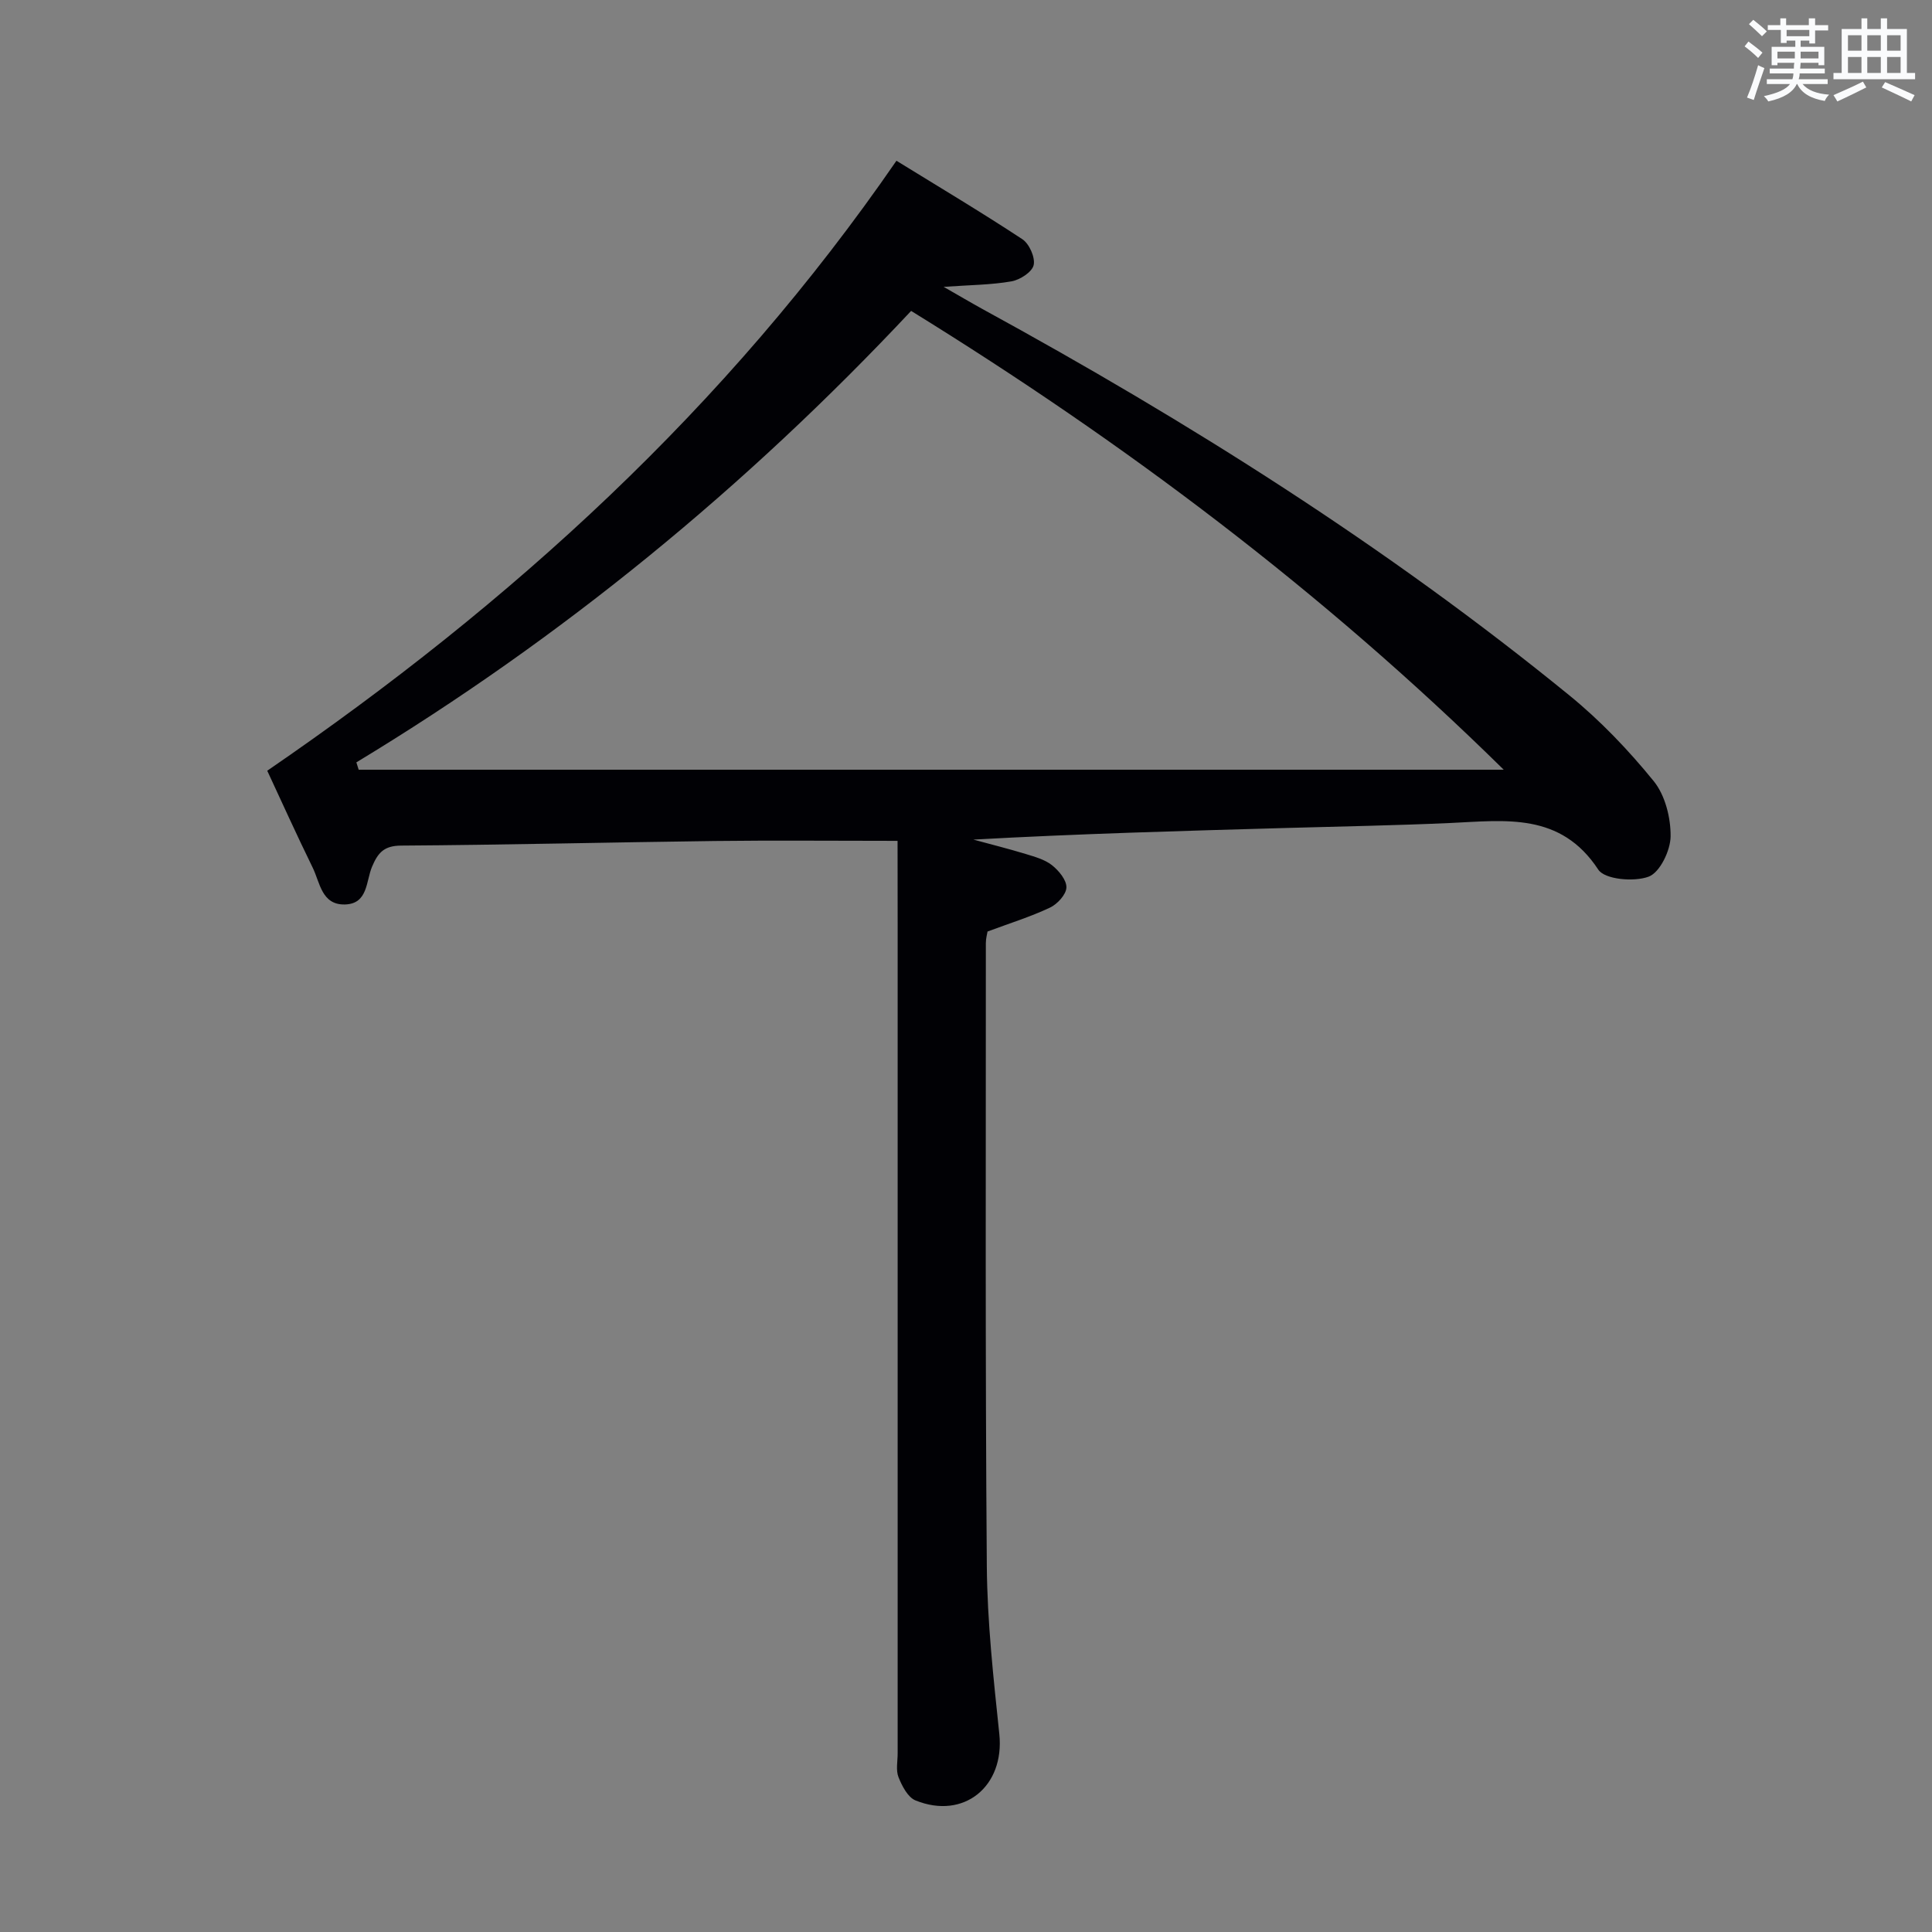 <svg enable-background="new 0 0 400 400" viewBox="0 0 400 400" xmlns="http://www.w3.org/2000/svg"><rect x="0" y="0" width="400" height="400" fill="#808080" stroke="none"/><path d="m185.83 174.09c-13.59 0-25.72-.12-37.84.03-21.64.27-43.28.81-64.92.95-3.58.02-4.82 1.48-6.05 4.39-1.25 2.95-.82 7.67-5.59 7.8-4.85.13-5.17-4.52-6.69-7.62-3.36-6.86-6.5-13.82-9.41-20.07 50.59-34.68 95.05-75.14 130.27-126.29 8.71 5.37 17.51 10.61 26.06 16.24 1.44.95 2.7 3.78 2.35 5.36-.32 1.44-2.83 3.06-4.59 3.37-4.22.74-8.57.75-14.05 1.14 3.18 1.81 5.57 3.23 8 4.57 42.71 23.34 83.77 49.21 121.55 80.01 6.41 5.22 12.24 11.33 17.46 17.75 2.37 2.92 3.54 7.58 3.5 11.44-.03 2.93-2.21 7.47-4.54 8.34-3.01 1.13-9.08.6-10.43-1.45-7.81-11.9-19.2-10.18-30.59-9.66-11.3.51-22.62.71-33.93 1.03-21.57.61-43.15 1.2-64.86 2.41 3.6.98 7.23 1.88 10.8 2.97 1.89.58 3.96 1.14 5.46 2.32 1.42 1.12 3.05 3.09 3 4.62-.05 1.47-1.88 3.46-3.42 4.18-4.03 1.9-8.32 3.23-12.91 4.94-.08.49-.35 1.44-.35 2.39.01 42.99-.14 85.99.2 128.98.09 11.61 1.38 23.23 2.59 34.8 1.12 10.78-7.3 17.79-17.35 13.73-1.59-.64-2.79-2.98-3.52-4.8-.58-1.44-.18-3.29-.18-4.95 0-57.33 0-114.65 0-171.98-.02-5.64-.02-11.27-.02-16.94zm-112.05-16.25c.16.51.32 1.01.48 1.52h237.07c-37.59-36.99-78.5-67.7-122.69-94.99-34.26 36.55-72.34 67.75-114.86 93.47z" fill="#010105"/><g fill="#fafbfc"><path d="m361.2 9.6.8-1c.9.7 1.9 1.4 2.9 2.3l-.9 1.1c-1-1-2-1.8-2.8-2.4zm.5 10.6c.9-2.1 1.6-4.3 2.3-6.7.4.2.8.4 1.3.6-.7 2.1-1.5 4.3-2.2 6.6zm.4-15.2.9-.9c1 .8 2 1.6 2.8 2.4l-1 1c-.9-.9-1.8-1.7-2.7-2.5zm12.5-1.2h1.2v1.4h2.7v1.1h-2.7v2.7h-1.2v-.6h-1.8v1.3h4.9v3.8h-1.2v-.5h-3.7c0 .4-.1.9-.1 1.2h5.1v1h-5.2c0 .5-.1.9-.2 1.2h6v1h-5.2c1.1 1.3 2.9 2 5.5 2.2-.4.4-.7.8-.9 1.3-2.9-.5-4.8-1.6-5.7-3.5h-.1c-.8 1.7-2.7 2.9-5.9 3.6-.2-.4-.6-.8-.9-1.1 2.8-.6 4.6-1.4 5.4-2.5h-4.8v-1h5.3c.1-.3.2-.7.2-1.2h-4.9v-1h5c0-.4 0-.8.1-1.2h-3.5v.5h-1.2v-3.8h4.9v-1.3h-1.8v.5h-1.2v-2.7h-2.7v-1h2.6v-1.4h1.2v1.4h4.7v-1.4zm-6.6 8.3h3.6c0-.4 0-.9 0-1.4h-3.6zm1.9-4.6h4.7v-1.3h-4.7zm6.6 3.2h-3.7v1.4h3.7z"/><path d="m385.3 3.8h1.3v2.2h2.8v-2.2h1.3v2.2h4.1v9.1h1.7v1.3h-16.9v-1.3h1.7v-9.1h4.1v-2.2zm.4 13.1.7 1.2c-1.8.9-3.8 1.9-6 2.9-.2-.4-.5-.8-.8-1.3 2.3-1 4.3-1.9 6.1-2.8zm-3.1-6.4h2.8v-3.2h-2.8zm0 4.6h2.8v-3.3h-2.8zm4-4.6h2.8v-3.2h-2.8zm0 4.6h2.8v-3.3h-2.8zm3.7 1.9c2.1.9 4.1 1.8 6.1 2.7l-.7 1.3c-2.2-1.1-4.2-2-6.1-2.9zm3.2-9.7h-2.8v3.2h2.8zm-2.8 7.8h2.8v-3.3h-2.8z"/></g></svg>
